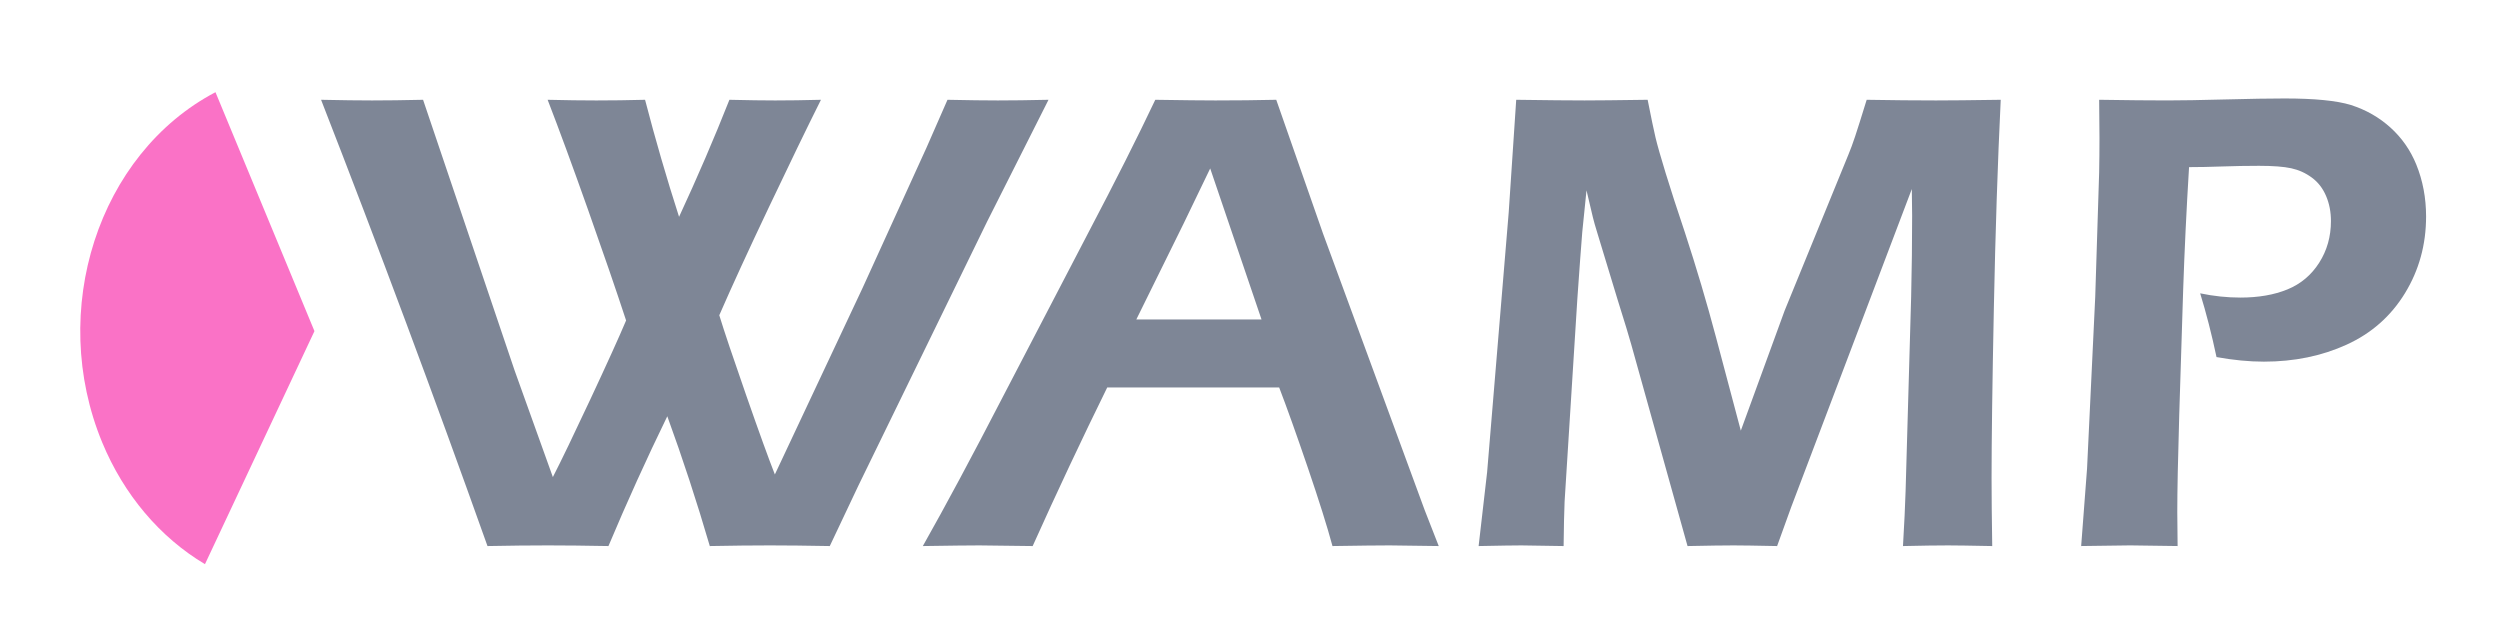 <?xml version="1.0" encoding="UTF-8" standalone="no"?>
<!-- Created with Inkscape (http://www.inkscape.org/) -->

<svg
   xmlns:dc="http://purl.org/dc/elements/1.1/"
   xmlns:cc="http://creativecommons.org/ns#"
   xmlns:rdf="http://www.w3.org/1999/02/22-rdf-syntax-ns#"
   xmlns:svg="http://www.w3.org/2000/svg"
   xmlns="http://www.w3.org/2000/svg"
   xmlns:xlink="http://www.w3.org/1999/xlink"
   xmlns:sodipodi="http://sodipodi.sourceforge.net/DTD/sodipodi-0.dtd"
   xmlns:inkscape="http://www.inkscape.org/namespaces/inkscape"
   width="64"
   height="16.07"
   id="svg2"
   version="1.1"
   inkscape:version="0.48.2 r9819"
   sodipodi:docname="wamp_logo_tiny.svg"
   inkscape:export-filename="F:\svnwork\tavendo\oberstet\projects\tavendo_visuals\autobahn\wamp\logo_tiny.png"
   inkscape:export-xdpi="90"
   inkscape:export-ydpi="90">
  <defs
     id="defs4">
    <linearGradient
       id="linearGradient4392">
      <stop
         style="stop-color:#424751;stop-opacity:1;"
         offset="0"
         id="stop4394" />
      <stop
         style="stop-color:#000000;stop-opacity:0;"
         offset="1"
         id="stop4396" />
    </linearGradient>
    <filter
       id="filter3304"
       inkscape:label="Filter1"
       color-interpolation-filters="sRGB" />
    <filter
       id="filter3412"
       inkscape:label="Filter2"
       color-interpolation-filters="sRGB">
      <feBlend
         blend="normal"
         id="feBlend3414"
         in2="SourceGraphic"
         mode="normal" />
    </filter>
    <filter
       id="filter3416"
       inkscape:label="Filter3"
       color-interpolation-filters="sRGB" />
    <linearGradient
       inkscape:collect="always"
       xlink:href="#linearGradient4384-8"
       id="linearGradient4390-4"
       x1="-5"
       y1="597.645"
       x2="672"
       y2="597.645"
       gradientUnits="userSpaceOnUse"
       gradientTransform="translate(119,1357.717)" />
    <linearGradient
       inkscape:collect="always"
       id="linearGradient4384-8">
      <stop
         style="stop-color:#424751;stop-opacity:1;"
         offset="0"
         id="stop4386-6" />
      <stop
         style="stop-color:#424751;stop-opacity:0"
         offset="1"
         id="stop4388-5" />
    </linearGradient>
    <linearGradient
       inkscape:collect="always"
       xlink:href="#linearGradient4392-9"
       id="linearGradient4398-0"
       x1="-7"
       y1="597.645"
       x2="676"
       y2="597.645"
       gradientUnits="userSpaceOnUse"
       gradientTransform="translate(119,1357.717)" />
    <linearGradient
       id="linearGradient4392-9">
      <stop
         style="stop-color:#424751;stop-opacity:1;"
         offset="0"
         id="stop4394-0" />
      <stop
         style="stop-color:#000000;stop-opacity:0;"
         offset="1"
         id="stop4396-0" />
    </linearGradient>
  </defs>
  <sodipodi:namedview
     id="base"
     pagecolor="#ffffff"
     bordercolor="#666666"
     borderopacity="1.0"
     inkscape:pageopacity="0.0"
     inkscape:pageshadow="2"
     inkscape:zoom="11.313708"
     inkscape:cx="50.360634"
     inkscape:cy="7.1844043"
     inkscape:document-units="px"
     inkscape:current-layer="layer1"
     showgrid="false"
     inkscape:window-width="1680"
     inkscape:window-height="988"
     inkscape:window-x="-8"
     inkscape:window-y="-8"
     inkscape:window-maximized="1"
     fit-margin-top="2"
     fit-margin-left="2"
     fit-margin-right="2"
     fit-margin-bottom="2"
     showguides="true"
     inkscape:guide-bbox="true" />
  <g
     inkscape:label="Ebene 1"
     inkscape:groupmode="layer"
     id="layer1"
     transform="translate(-135.302,-1784.891)">
    <g
       id="g3038"
       transform="matrix(0.17,0,0,0.17,113.991,1493.533)">
      <path
         d="m 198.768,1796.1 c -8.041,-22.582 -16.395,-44.983 -25.06,-67.203 3.151,0.066 5.711,0.099 7.68,0.099 2.166,10e-5 4.726,-0.033 7.68,-0.099 l 13.785,40.765 5.76,16.05 c 1.247,-2.429 3.126,-6.326 5.637,-11.693 2.511,-5.366 4.308,-9.33 5.391,-11.89 -1.51,-4.595 -3.422,-10.158 -5.736,-16.69 -2.314,-6.532 -4.341,-12.046 -6.08,-16.542 2.79,0.066 5.235,0.099 7.336,0.099 2.33,10e-5 4.776,-0.033 7.336,-0.099 1.543,5.941 3.249,11.816 5.12,17.625 2.757,-5.941 5.284,-11.816 7.582,-17.625 2.855,0.066 5.153,0.099 6.893,0.099 2.002,10e-5 4.3,-0.033 6.893,-0.099 -2.101,4.201 -4.702,9.568 -7.803,16.099 -3.102,6.532 -5.604,11.98 -7.508,16.345 0.722,2.363 2.068,6.367 4.037,12.013 1.969,5.645 3.413,9.633 4.333,11.964 l 13.244,-28.161 9.6,-21.072 3.151,-7.188 c 3.151,0.066 5.678,0.099 7.582,0.099 2.101,10e-5 4.644,-0.033 7.631,-0.099 l -9.256,18.364 -19.349,39.682 -4.333,9.157 c -3.512,-0.066 -6.515,-0.099 -9.01,-0.099 -2.626,0 -5.645,0.033 -9.059,0.099 -1.937,-6.63 -4.07,-13.145 -6.4,-19.546 -3.118,6.4 -6.072,12.915 -8.862,19.546 -3.512,-0.066 -6.548,-0.099 -9.108,-0.099 -2.691,0 -5.727,0.033 -9.108,0.099 z"
         style="font-size:40px;font-style:normal;font-variant:normal;font-weight:normal;font-stretch:normal;text-align:start;line-height:125%;letter-spacing:0px;word-spacing:0px;writing-mode:lr-tb;text-anchor:start;fill:#7e8696;fill-opacity:1;stroke:none;font-family:Eras Demi ITC;-inkscape-font-specification:Eras Demi ITC"
         id="path3176-4-1-9-3-1-8-1"
         inkscape:connector-curvature="0" />
      <path
         d="m 264.325,1796.1 c 3.413,-6.039 7.418,-13.506 12.013,-22.401 l 12.948,-24.863 c 4.037,-7.68 7.385,-14.327 10.044,-19.939 4.267,0.066 7.286,0.099 9.059,0.099 3.118,10e-5 6.171,-0.033 9.157,-0.099 l 7.04,20.136 15.312,41.651 2.117,5.416 -7.385,-0.099 c -1.707,0 -4.579,0.033 -8.616,0.099 -0.788,-2.921 -2.027,-6.86 -3.717,-11.816 -1.69,-4.956 -3.126,-8.977 -4.308,-12.062 l -25.897,0 c -3.84,7.812 -7.582,15.771 -11.225,23.878 l -8.025,-0.099 c -1.51,0 -4.349,0.033 -8.517,0.099 z m 32.149,-34.119 18.856,0 -7.73,-22.746 -3.988,8.271 z"
         style="font-size:40px;font-style:normal;font-variant:normal;font-weight:normal;font-stretch:normal;text-align:start;line-height:125%;letter-spacing:0px;word-spacing:0px;writing-mode:lr-tb;text-anchor:start;fill:#7e8696;fill-opacity:1;stroke:none;font-family:Eras Demi ITC;-inkscape-font-specification:Eras Demi ITC"
         id="path3178-2-6-3-8-3-01-1"
         inkscape:connector-curvature="0" />
      <path
         d="m 348.022,1796.1 1.28,-11.127 3.249,-39.091 1.132,-16.985 c 4.694,0.066 8.123,0.099 10.29,0.099 1.74,10e-5 4.907,-0.033 9.502,-0.099 0.525,2.659 0.919,4.546 1.182,5.662 0.263,1.116 0.771,2.905 1.526,5.366 0.755,2.462 1.723,5.449 2.905,8.96 1.74,5.317 3.299,10.569 4.677,15.755 l 3.742,14.081 6.597,-18.069 9.6,-23.484 c 0.328,-0.788 0.665,-1.698 1.009,-2.732 0.345,-1.034 0.927,-2.88 1.748,-5.539 3.906,0.066 7.385,0.099 10.437,0.099 2.035,10e-5 5.284,-0.033 9.748,-0.099 -0.46,9.453 -0.804,19.898 -1.034,31.337 -0.23,11.438 -0.345,19.98 -0.345,25.626 -8e-5,2.724 0.033,6.138 0.099,10.241 -3.249,-0.066 -5.465,-0.099 -6.646,-0.099 -1.707,0 -3.972,0.033 -6.794,0.099 0.197,-3.348 0.328,-6.105 0.394,-8.271 l 0.837,-29.294 c 0.098,-4.136 0.148,-8.206 0.148,-12.21 l -0.049,-3.988 -18.167,47.904 -2.117,5.859 c -3.184,-0.066 -5.366,-0.099 -6.548,-0.099 -1.477,0 -3.791,0.033 -6.942,0.099 l -8.468,-30.328 c -0.295,-1.083 -0.985,-3.348 -2.068,-6.794 l -3.052,-10.043 c -0.295,-0.952 -0.517,-1.731 -0.665,-2.339 -0.148,-0.607 -0.468,-1.961 -0.96,-4.062 l -0.64,6.302 c -0.164,2.002 -0.41,5.35 -0.739,10.044 l -1.92,30.524 c -0.066,1.51 -0.115,3.742 -0.148,6.696 l -6.351,-0.099 c -1.083,0 -3.233,0.033 -6.45,0.099 z"
         style="font-size:40px;font-style:normal;font-variant:normal;font-weight:normal;font-stretch:normal;text-align:start;line-height:125%;letter-spacing:0px;word-spacing:0px;writing-mode:lr-tb;text-anchor:start;fill:#7e8696;fill-opacity:1;stroke:none;font-family:Eras Demi ITC;-inkscape-font-specification:Eras Demi ITC"
         id="path3180-3-8-1-9-5-2-5"
         inkscape:connector-curvature="0" />
      <path
         d="m 438.758,1796.1 0.886,-11.668 1.231,-25.848 0.591,-18.758 c 0.033,-1.707 0.049,-3.43 0.049,-5.17 0,-1.28 -0.018,-3.2 -0.049,-5.76 4.201,0.066 7.615,0.099 10.24,0.099 2.101,10e-5 5.022,-0.049 8.764,-0.148 3.742,-0.098 6.712,-0.148 8.911,-0.148 4.529,10e-5 7.861,0.328 9.994,0.985 2.265,0.722 4.25,1.855 5.957,3.397 1.707,1.543 3.003,3.397 3.889,5.563 0.985,2.429 1.477,5.038 1.477,7.828 -5e-5,4.234 -1.059,8.082 -3.176,11.545 -2.117,3.463 -5.046,6.048 -8.788,7.754 -3.742,1.707 -7.894,2.56 -12.456,2.56 -2.232,0 -4.612,-0.23 -7.139,-0.689 -0.722,-3.413 -1.543,-6.614 -2.462,-9.6 2.035,0.427 4.053,0.64 6.056,0.64 2.724,0 5.087,-0.41 7.09,-1.231 2.002,-0.821 3.594,-2.158 4.776,-4.013 1.182,-1.854 1.772,-3.947 1.772,-6.277 -5e-5,-1.378 -0.246,-2.642 -0.739,-3.791 -0.492,-1.149 -1.206,-2.068 -2.142,-2.757 -0.935,-0.689 -1.969,-1.157 -3.102,-1.403 -1.132,-0.246 -2.749,-0.369 -4.849,-0.369 -1.838,10e-5 -3.693,0.033 -5.563,0.099 -1.871,0.066 -3.528,0.099 -4.973,0.099 -0.394,6.433 -0.689,12.587 -0.886,18.462 l -0.591,18.807 c -0.197,6.663 -0.295,11.553 -0.295,14.671 -2e-5,1.182 0.015,2.888 0.049,5.12 l -7.139,-0.099 c -0.919,0 -3.381,0.033 -7.385,0.099 z"
         style="font-size:40px;font-style:normal;font-variant:normal;font-weight:normal;font-stretch:normal;text-align:start;line-height:125%;letter-spacing:0px;word-spacing:0px;writing-mode:lr-tb;text-anchor:start;fill:#7e8696;fill-opacity:1;stroke:none;font-family:Eras Demi ITC;-inkscape-font-specification:Eras Demi ITC"
         id="path3182-2-5-9-3-9-5-2"
         inkscape:connector-curvature="0" />
      <path
         sodipodi:end="7.3673838"
         sodipodi:start="5.1488609"
         transform="matrix(-1.018,0,0,1.018,682.73,1288.539)"
         d="m 515.642,431.449 c 17.335,9.106 24.833,32.311 16.746,51.831 -3.189,7.698 -8.524,14.014 -15.192,17.986 L 501,466.793 z"
         sodipodi:ry="39"
         sodipodi:rx="34.635284"
         sodipodi:cy="466.79285"
         sodipodi:cx="501"
         id="path4649-1-0-7"
         style="fill:#fa72c6;fill-opacity:1;stroke:none"
         sodipodi:type="arc" />
    </g>
  </g>
</svg>
